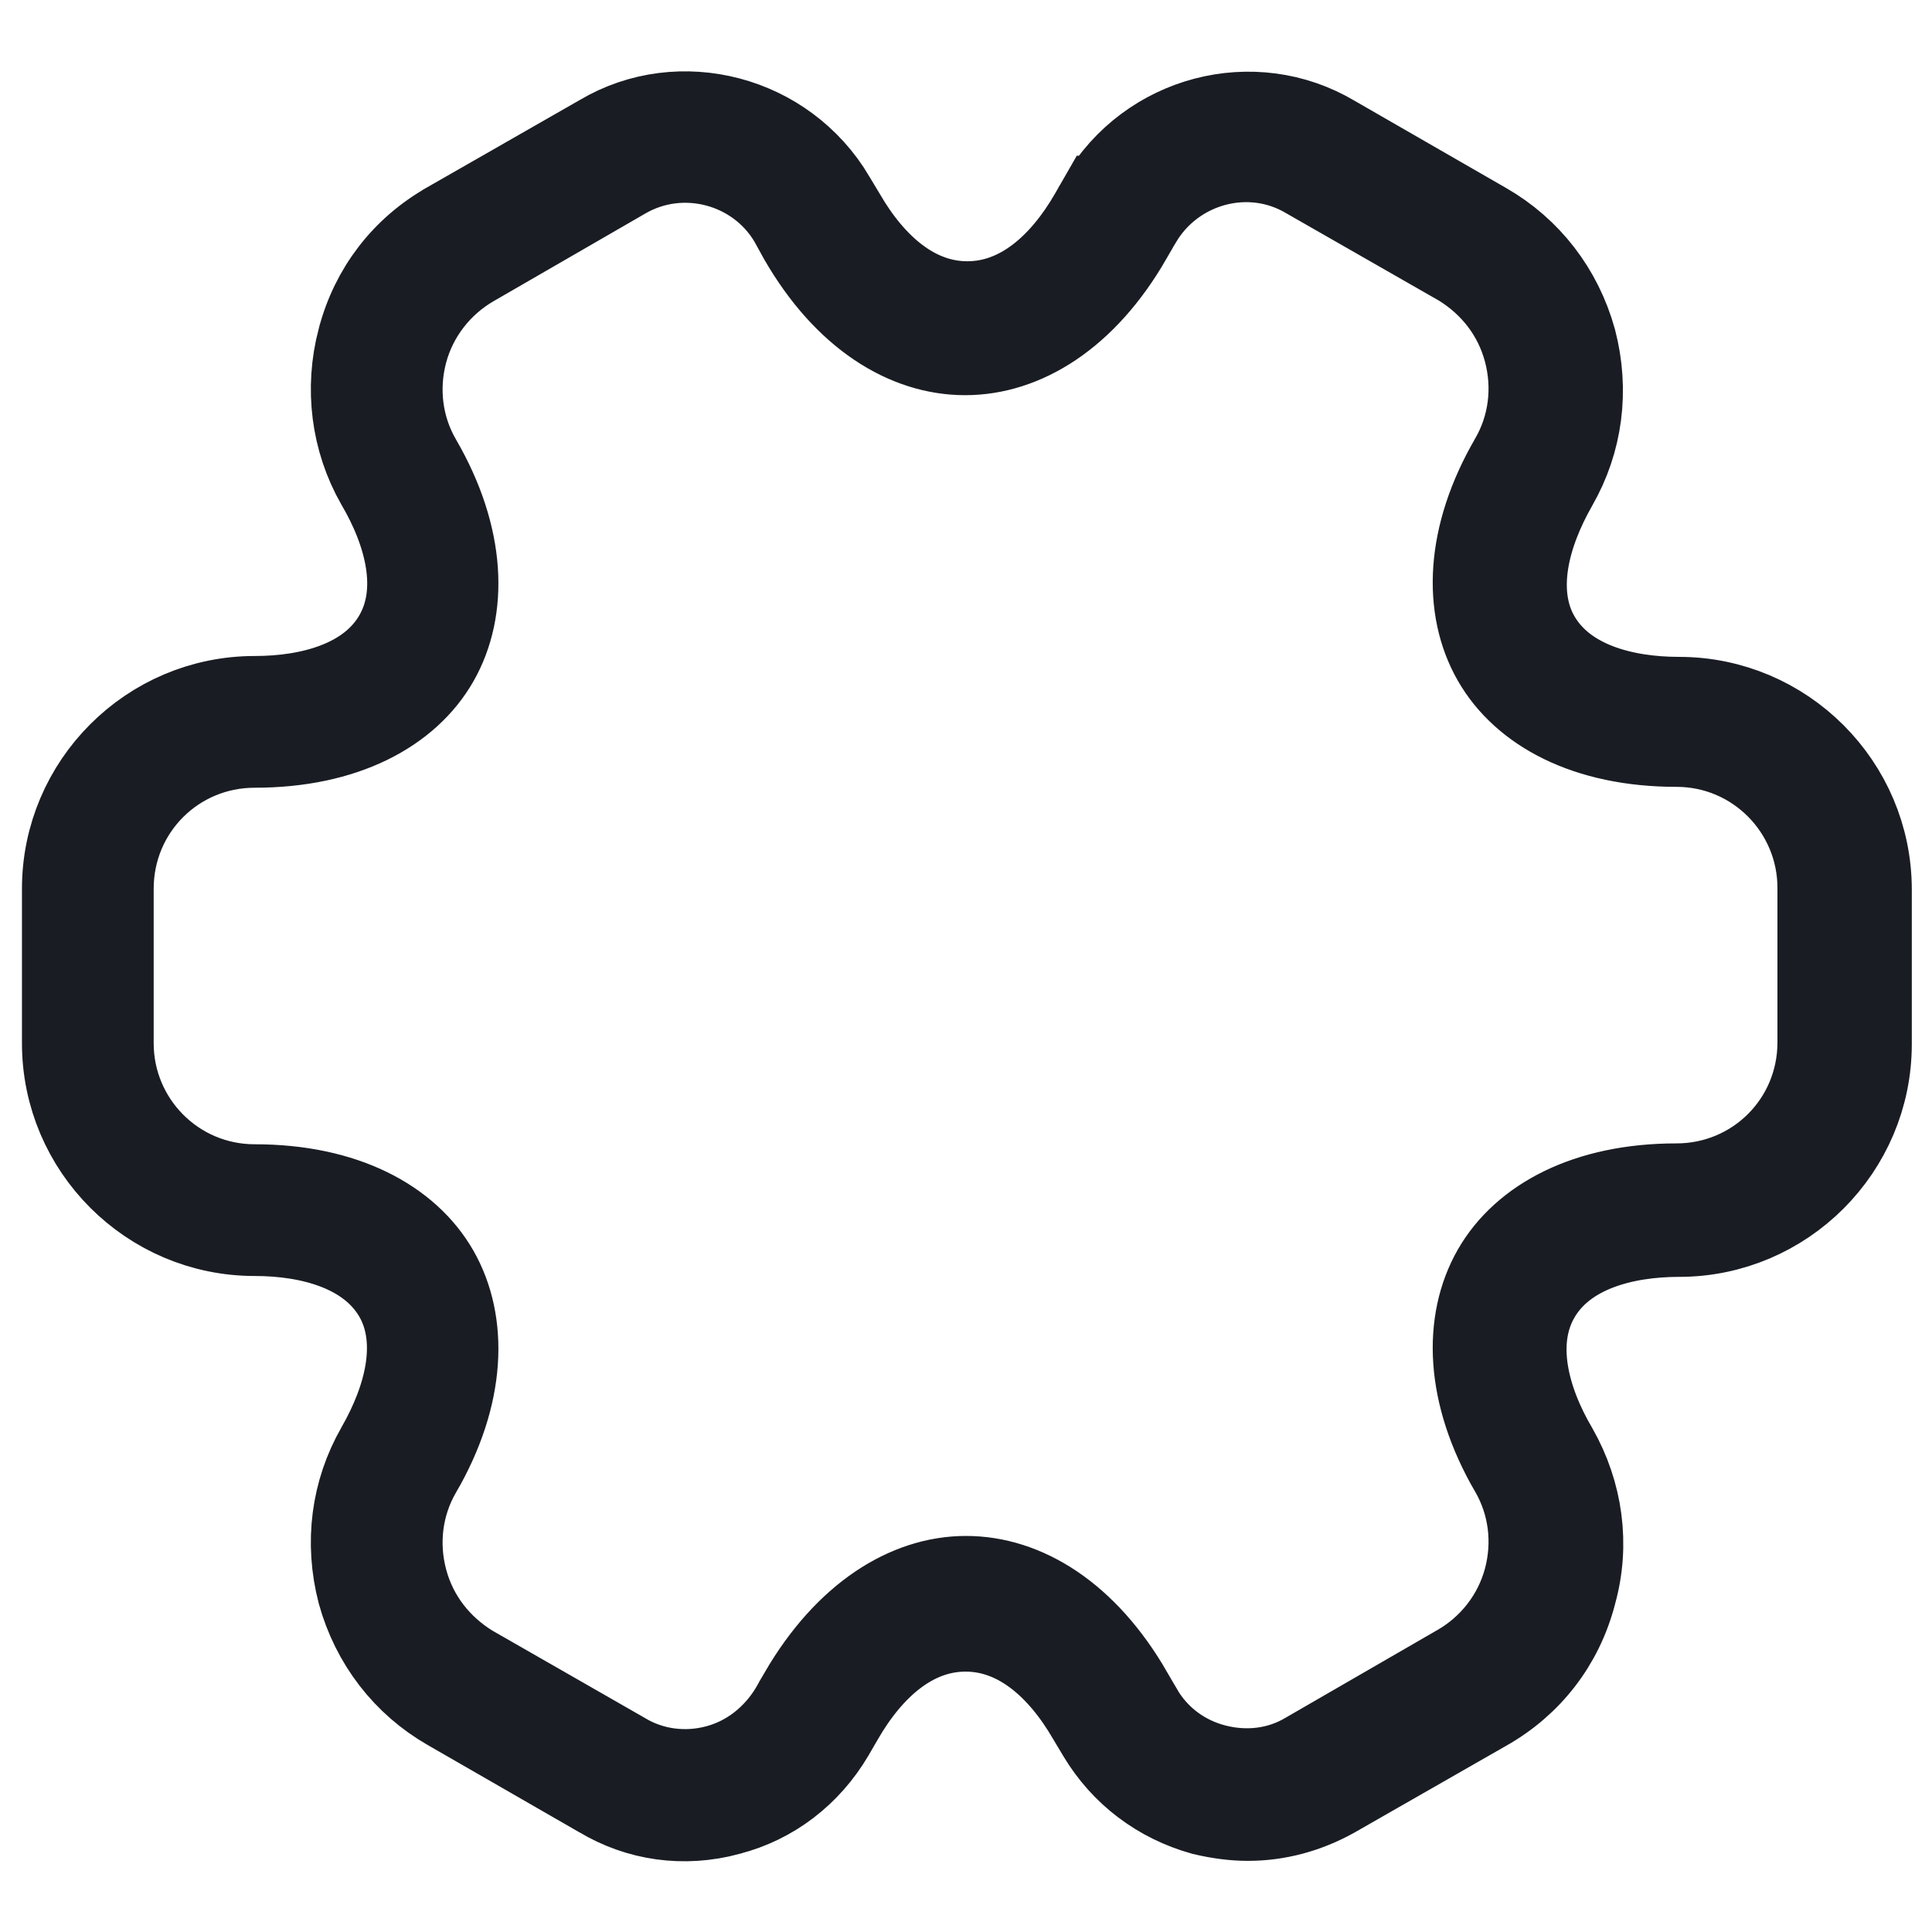 <svg width="22" height="22" viewBox="0 0 22 22" fill="none" xmlns="http://www.w3.org/2000/svg">
<path d="M8.295 20.626L8.295 20.626L8.29 20.628C7.789 20.763 7.279 20.691 6.847 20.431L6.847 20.431L6.839 20.427L5.119 19.437L5.119 19.437C4.626 19.154 4.269 18.694 4.113 18.131C3.966 17.565 4.041 16.991 4.324 16.499L4.325 16.497C4.49 16.207 4.609 15.908 4.656 15.618C4.703 15.33 4.684 15.014 4.521 14.737C4.211 14.209 3.538 14.03 2.9 14.03C1.716 14.03 0.75 13.064 0.75 11.88V10.12C0.75 8.936 1.716 7.97 2.9 7.97C3.538 7.97 4.211 7.792 4.521 7.263C4.835 6.728 4.645 6.049 4.322 5.499C4.04 5.006 3.967 4.423 4.113 3.868L4.114 3.866C4.26 3.308 4.613 2.849 5.116 2.566L5.116 2.566L5.118 2.564L6.848 1.574L6.848 1.574L6.855 1.57C7.742 1.044 8.927 1.347 9.47 2.265L9.47 2.265L9.471 2.268L9.589 2.464C9.92 3.034 10.402 3.475 11.015 3.475C11.629 3.475 12.112 3.033 12.443 2.461C12.443 2.461 12.443 2.461 12.443 2.461L12.551 2.273C12.552 2.273 12.552 2.272 12.552 2.272C13.095 1.348 14.277 1.045 15.174 1.58L15.174 1.58L15.181 1.584L16.901 2.574L16.901 2.574C17.394 2.857 17.751 3.317 17.907 3.88C18.054 4.445 17.979 5.019 17.696 5.511L17.695 5.513C17.53 5.803 17.411 6.103 17.364 6.392C17.317 6.68 17.336 6.996 17.499 7.273C17.809 7.802 18.482 7.98 19.12 7.98C20.304 7.98 21.27 8.946 21.27 10.13V11.89C21.27 13.074 20.304 14.04 19.12 14.04C18.482 14.04 17.809 14.219 17.499 14.747C17.185 15.282 17.375 15.962 17.698 16.511C17.982 17.009 18.061 17.59 17.908 18.136L17.908 18.136L17.906 18.144C17.761 18.703 17.407 19.161 16.904 19.445L16.902 19.446L15.175 20.434C14.866 20.605 14.54 20.69 14.21 20.69C14.05 20.69 13.882 20.668 13.704 20.626C13.21 20.488 12.8 20.178 12.539 19.743L12.421 19.546C12.09 18.976 11.608 18.535 10.995 18.535C10.381 18.535 9.898 18.978 9.567 19.55L9.459 19.736C9.459 19.737 9.459 19.737 9.458 19.738C9.193 20.187 8.781 20.501 8.295 20.626ZM12.857 19.29L12.857 19.291L12.966 19.478C12.966 19.479 12.966 19.479 12.967 19.48C13.156 19.81 13.47 20.043 13.839 20.135C14.193 20.224 14.57 20.184 14.893 19.991L16.62 18.993C16.99 18.78 17.277 18.423 17.393 17.989C17.506 17.565 17.451 17.118 17.233 16.74L17.232 16.739C16.724 15.866 16.707 15.051 17.034 14.478C17.359 13.911 18.069 13.52 19.09 13.52C20.006 13.52 20.74 12.786 20.74 11.87V10.11C20.74 9.207 20.009 8.46 19.09 8.46C18.069 8.46 17.359 8.07 17.034 7.502C16.707 6.93 16.724 6.115 17.232 5.242L17.233 5.24C17.451 4.862 17.506 4.416 17.393 3.991C17.278 3.558 17.003 3.216 16.642 2.994L16.635 2.99L16.628 2.986L14.903 1.999C14.228 1.595 13.355 1.836 12.96 2.506L12.96 2.506L12.957 2.51L12.847 2.7L12.847 2.701C12.337 3.586 11.65 4 10.99 4C10.331 4 9.645 3.587 9.136 2.705L9.028 2.509L9.024 2.502L9.02 2.495C8.63 1.841 7.768 1.61 7.099 1.998C7.099 1.998 7.099 1.998 7.099 1.998L5.37 2.997C5.37 2.997 5.37 2.997 5.37 2.997C5.37 2.997 5.37 2.997 5.37 2.997C5 3.211 4.713 3.568 4.597 4.001C4.484 4.426 4.539 4.872 4.757 5.25L4.758 5.252C5.266 6.125 5.283 6.94 4.956 7.512C4.631 8.08 3.921 8.47 2.9 8.47C1.984 8.47 1.25 9.204 1.25 10.12V11.88C1.25 12.784 1.981 13.53 2.9 13.53C3.921 13.53 4.631 13.921 4.956 14.488C5.283 15.061 5.266 15.876 4.758 16.749L4.757 16.75C4.539 17.128 4.484 17.575 4.597 17.999C4.712 18.432 4.988 18.774 5.348 18.996L5.355 19L5.362 19.004L7.085 19.991C7.416 20.192 7.804 20.235 8.154 20.145C8.535 20.049 8.836 19.799 9.025 19.494L9.029 19.487L9.033 19.481L9.142 19.292C9.142 19.291 9.142 19.291 9.142 19.291C9.654 18.413 10.342 17.99 11 17.99C11.66 17.99 12.347 18.405 12.857 19.29Z" fill="#292D32" stroke="#191D23"/>
</svg>

